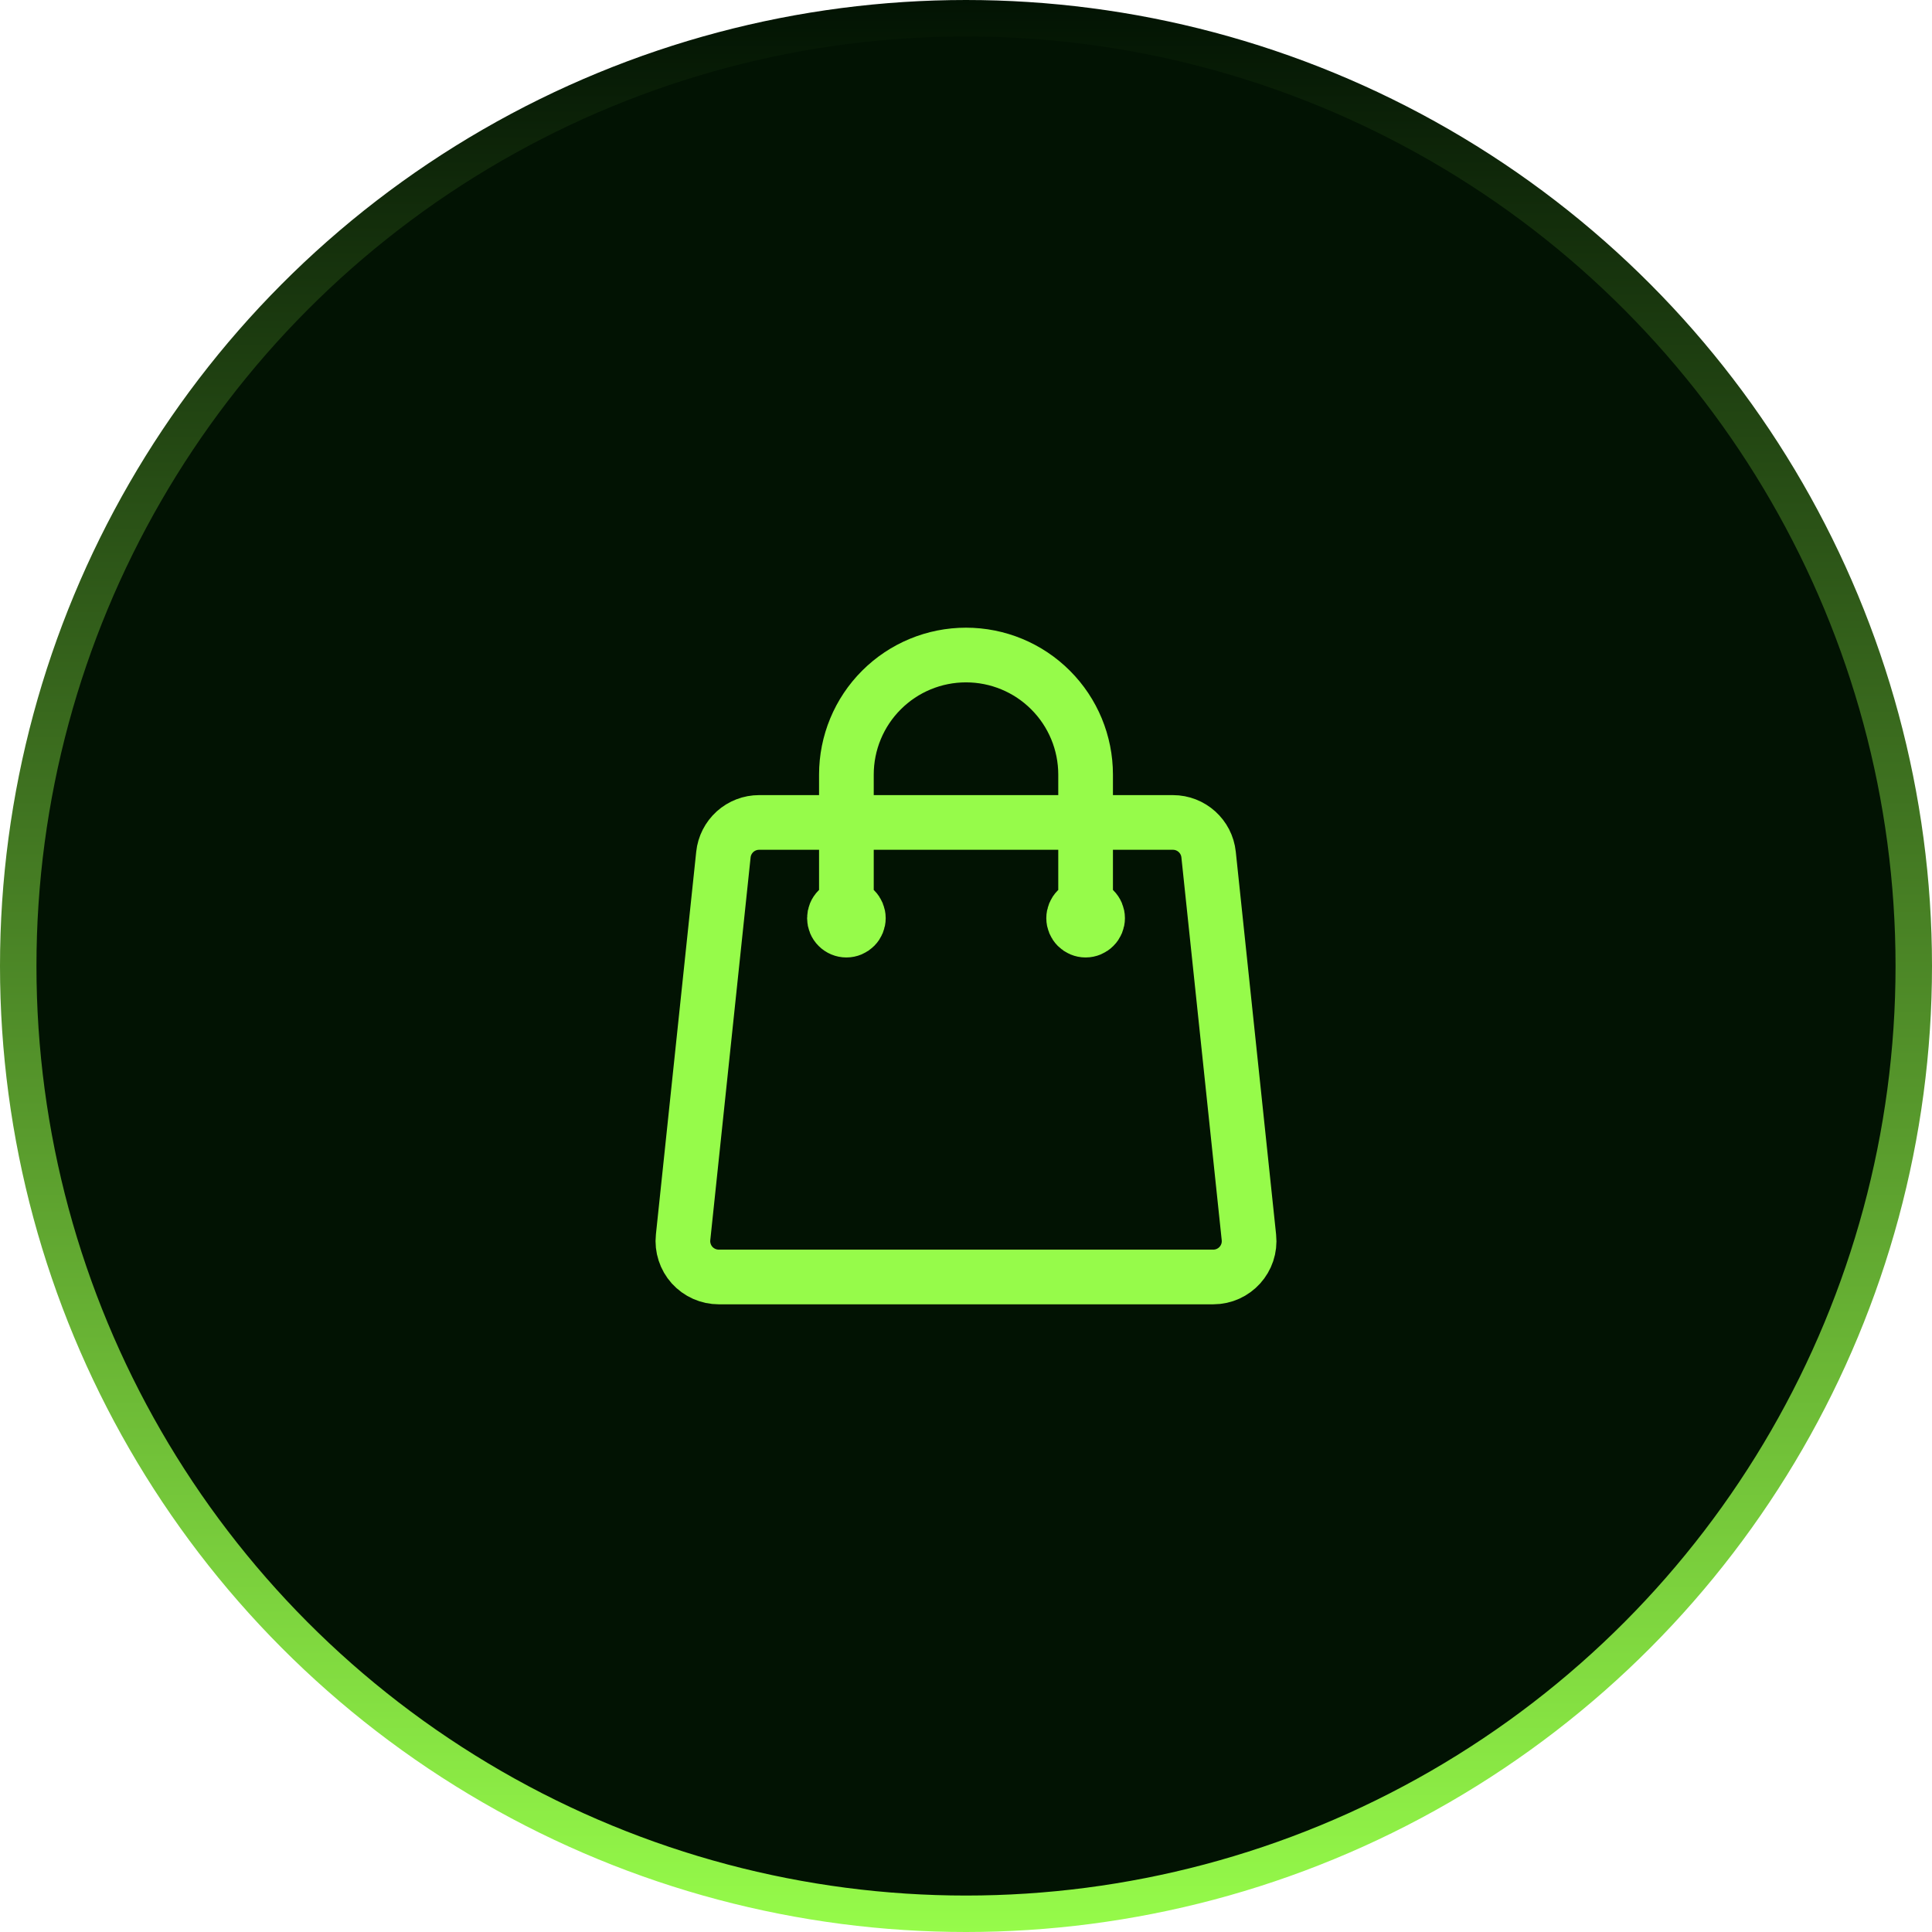 <svg width="53" height="53" viewBox="0 0 53 53" fill="none" xmlns="http://www.w3.org/2000/svg">
<circle cx="26.5" cy="26.5" r="26" fill="#021303" stroke="url(#paint0_linear_8_1710)"/>
<path d="M29.781 25.188V21.25C29.781 20.38 29.436 19.545 28.82 18.93C28.205 18.314 27.37 17.969 26.5 17.969C25.63 17.969 24.795 18.314 24.18 18.93C23.564 19.545 23.219 20.38 23.219 21.25V25.188M33.155 23.444L34.261 33.944C34.322 34.526 33.867 35.031 33.281 35.031H19.719C19.581 35.031 19.444 35.002 19.318 34.946C19.192 34.89 19.079 34.808 18.986 34.706C18.894 34.603 18.824 34.482 18.782 34.351C18.739 34.22 18.724 34.081 18.739 33.944L19.845 23.444C19.87 23.202 19.985 22.978 20.165 22.815C20.346 22.652 20.581 22.562 20.824 22.562H32.176C32.68 22.562 33.103 22.943 33.155 23.444ZM23.547 25.188C23.547 25.274 23.512 25.358 23.451 25.419C23.389 25.481 23.306 25.516 23.219 25.516C23.132 25.516 23.048 25.481 22.987 25.419C22.925 25.358 22.891 25.274 22.891 25.188C22.891 25.101 22.925 25.017 22.987 24.956C23.048 24.894 23.132 24.859 23.219 24.859C23.306 24.859 23.389 24.894 23.451 24.956C23.512 25.017 23.547 25.101 23.547 25.188ZM30.11 25.188C30.11 25.274 30.075 25.358 30.013 25.419C29.952 25.481 29.868 25.516 29.781 25.516C29.694 25.516 29.611 25.481 29.549 25.419C29.488 25.358 29.453 25.274 29.453 25.188C29.453 25.101 29.488 25.017 29.549 24.956C29.611 24.894 29.694 24.859 29.781 24.859C29.868 24.859 29.952 24.894 30.013 24.956C30.075 25.017 30.11 25.101 30.11 25.188Z" stroke="#96FB4A" stroke-width="1.5" stroke-linecap="round" stroke-linejoin="round"/>
<defs>
<linearGradient id="paint0_linear_8_1710" x1="26.5" y1="0" x2="26.5" y2="53" gradientUnits="userSpaceOnUse">
<stop stop-color="#021303"/>
<stop offset="1" stop-color="#96FB4A"/>
</linearGradient>
</defs>
</svg>
